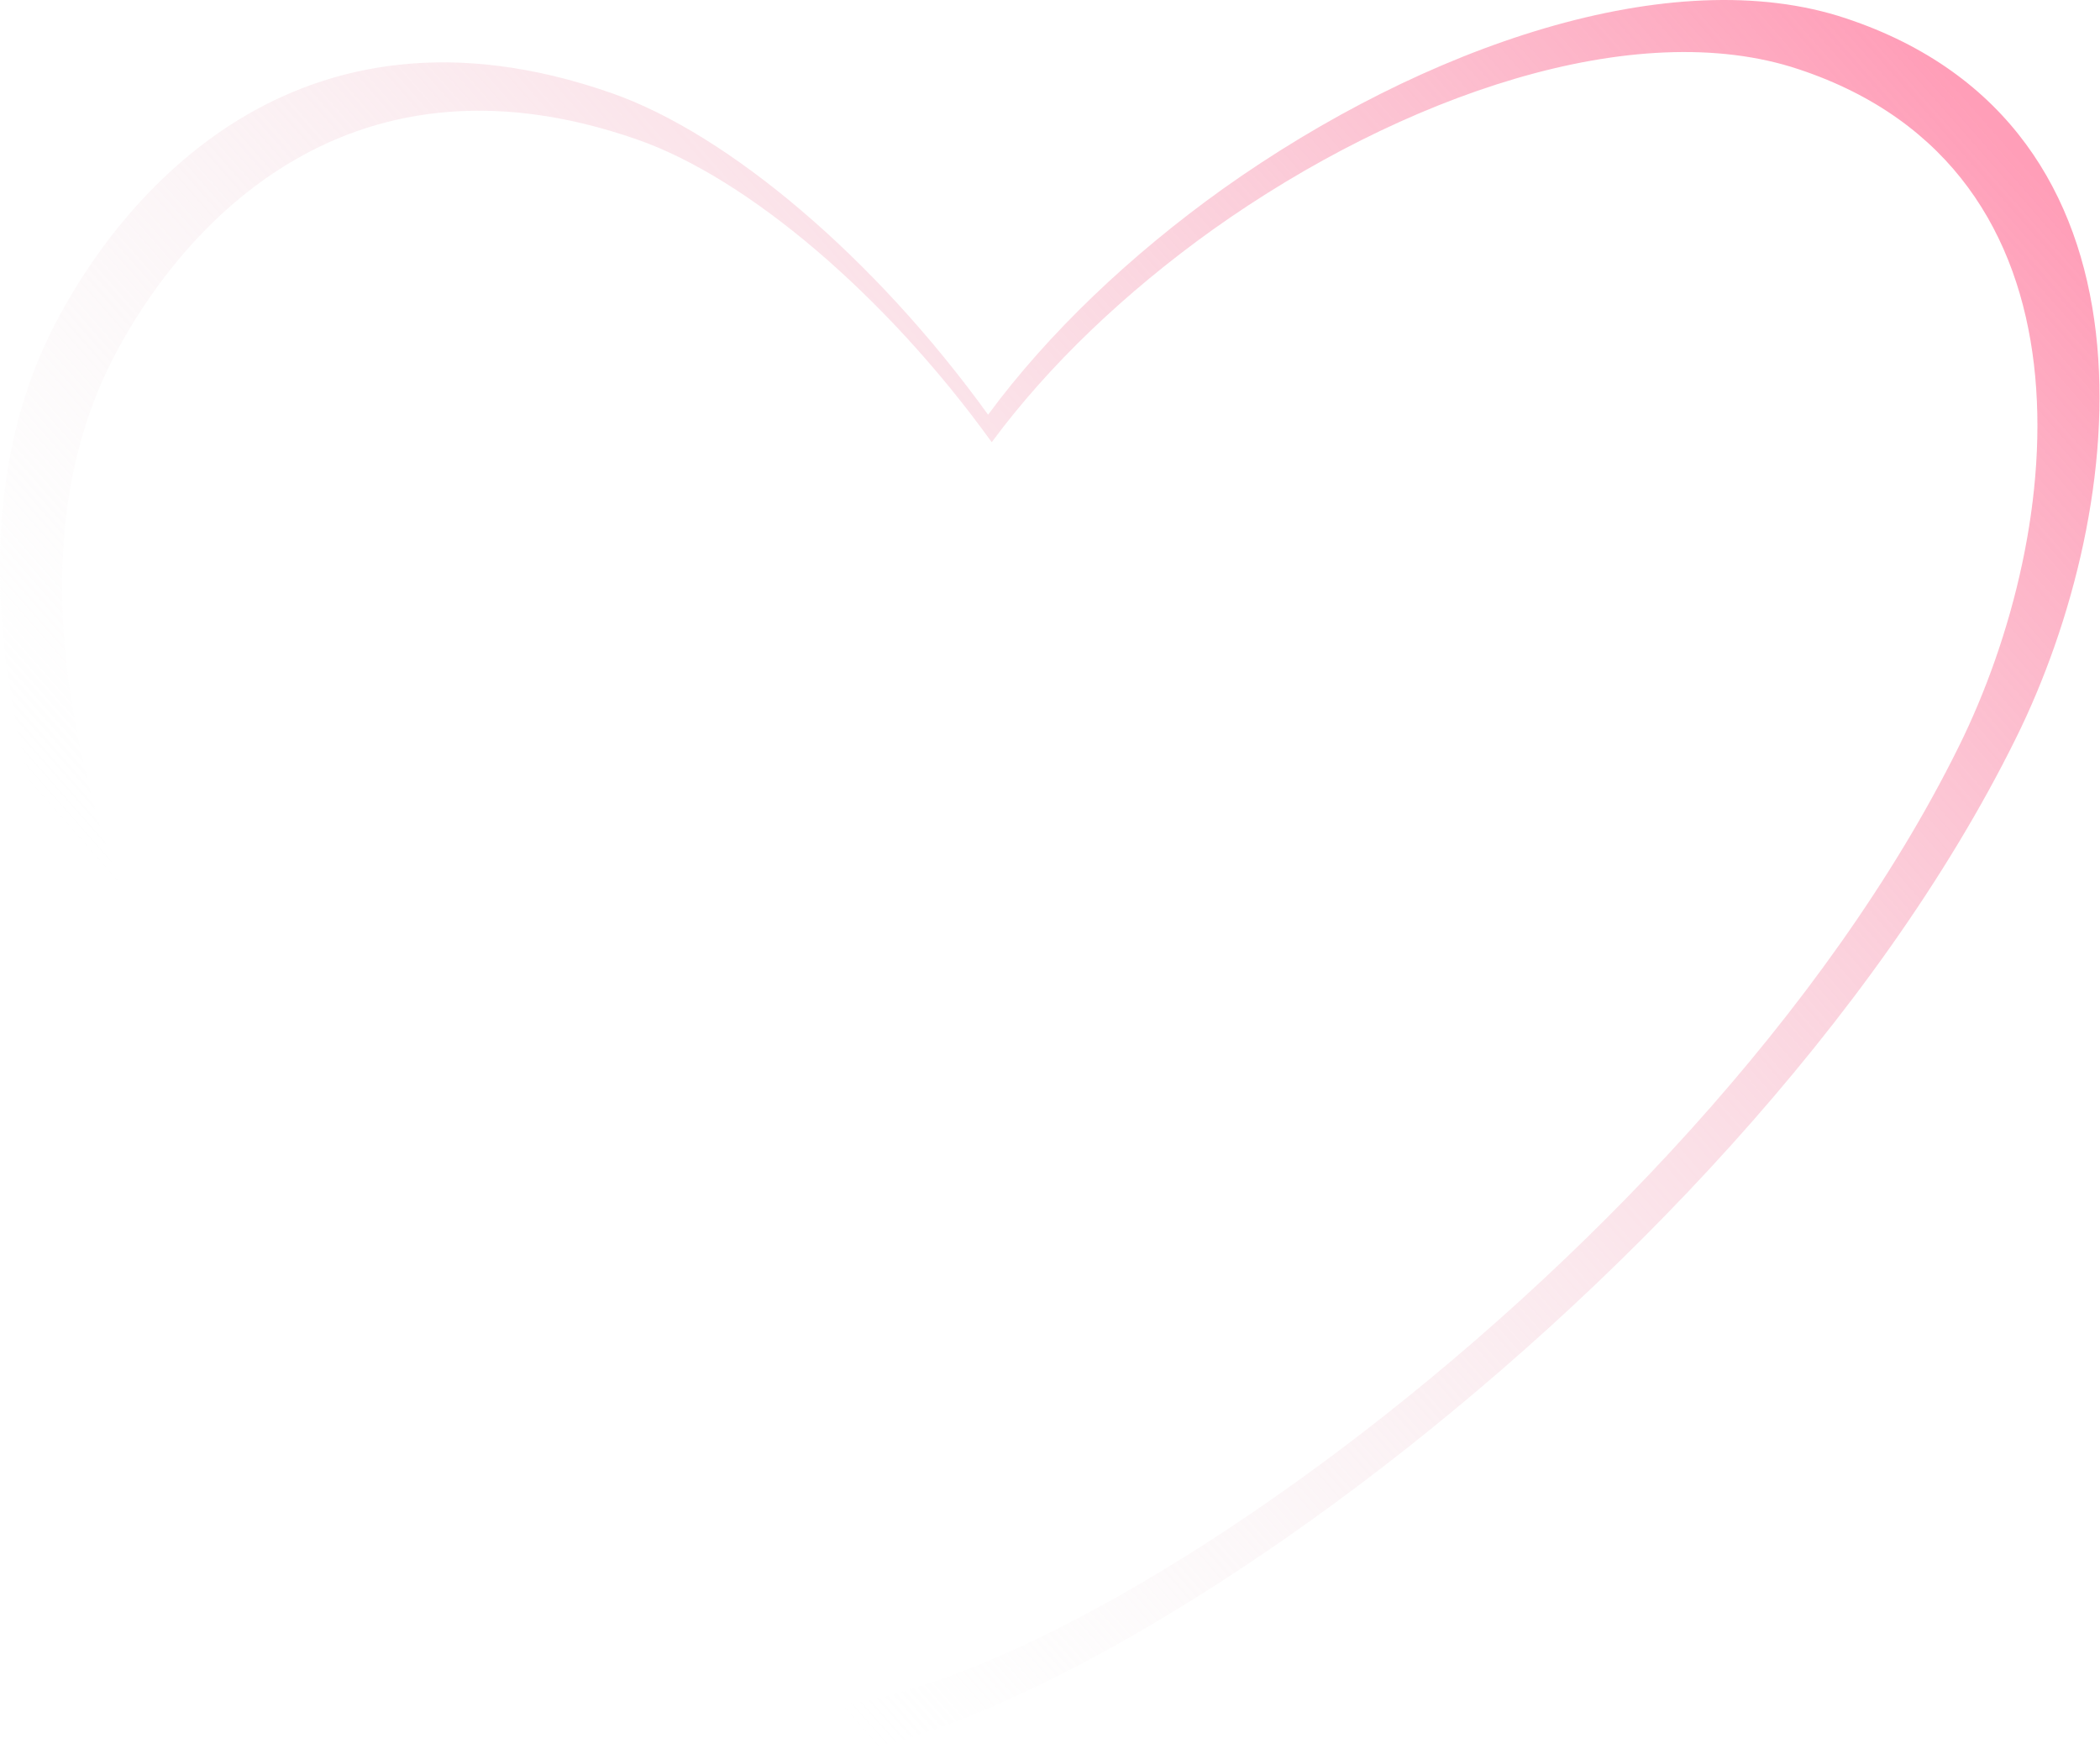 <svg viewBox="0 0 838 702" fill="none" xmlns="http://www.w3.org/2000/svg">
<path fill-rule="evenodd" clip-rule="evenodd" d="M488.163 75.254C568.218 18.374 667.303 -15.835 736.643 7.33C866.422 50.504 850.137 202.32 804.436 294.617C693.156 519.767 386.247 729.473 295.238 699.049C183.114 659.779 -75.924 320.314 21.479 130.234C47.816 78.839 117.497 -7.174 244.166 37.19C290.616 53.458 349.051 102.783 394.295 165.483C418.288 132.962 451.096 101.745 488.163 75.254ZM484.066 91.567C559.385 38.053 652.609 5.867 717.846 27.662C839.948 68.281 824.627 211.117 781.629 297.954C676.932 509.784 388.179 707.085 302.553 678.461C197.063 641.514 -46.652 322.131 44.99 143.296C69.769 94.941 135.328 14.016 254.503 55.755C298.206 71.062 353.184 117.468 395.751 176.459C418.325 145.862 449.192 116.491 484.066 91.567Z" fill="url(#paint0_linear_42851_60946)"/>
<defs>
<linearGradient id="paint0_linear_42851_60946" x1="224.043" y1="555.065" x2="796.496" y2="51.583" gradientUnits="userSpaceOnUse">
<stop stop-color="#EFEFEF" stop-opacity="0"/>
<stop offset="1" stop-color="#FF9EB8"/>
</linearGradient>
</defs>
</svg>
